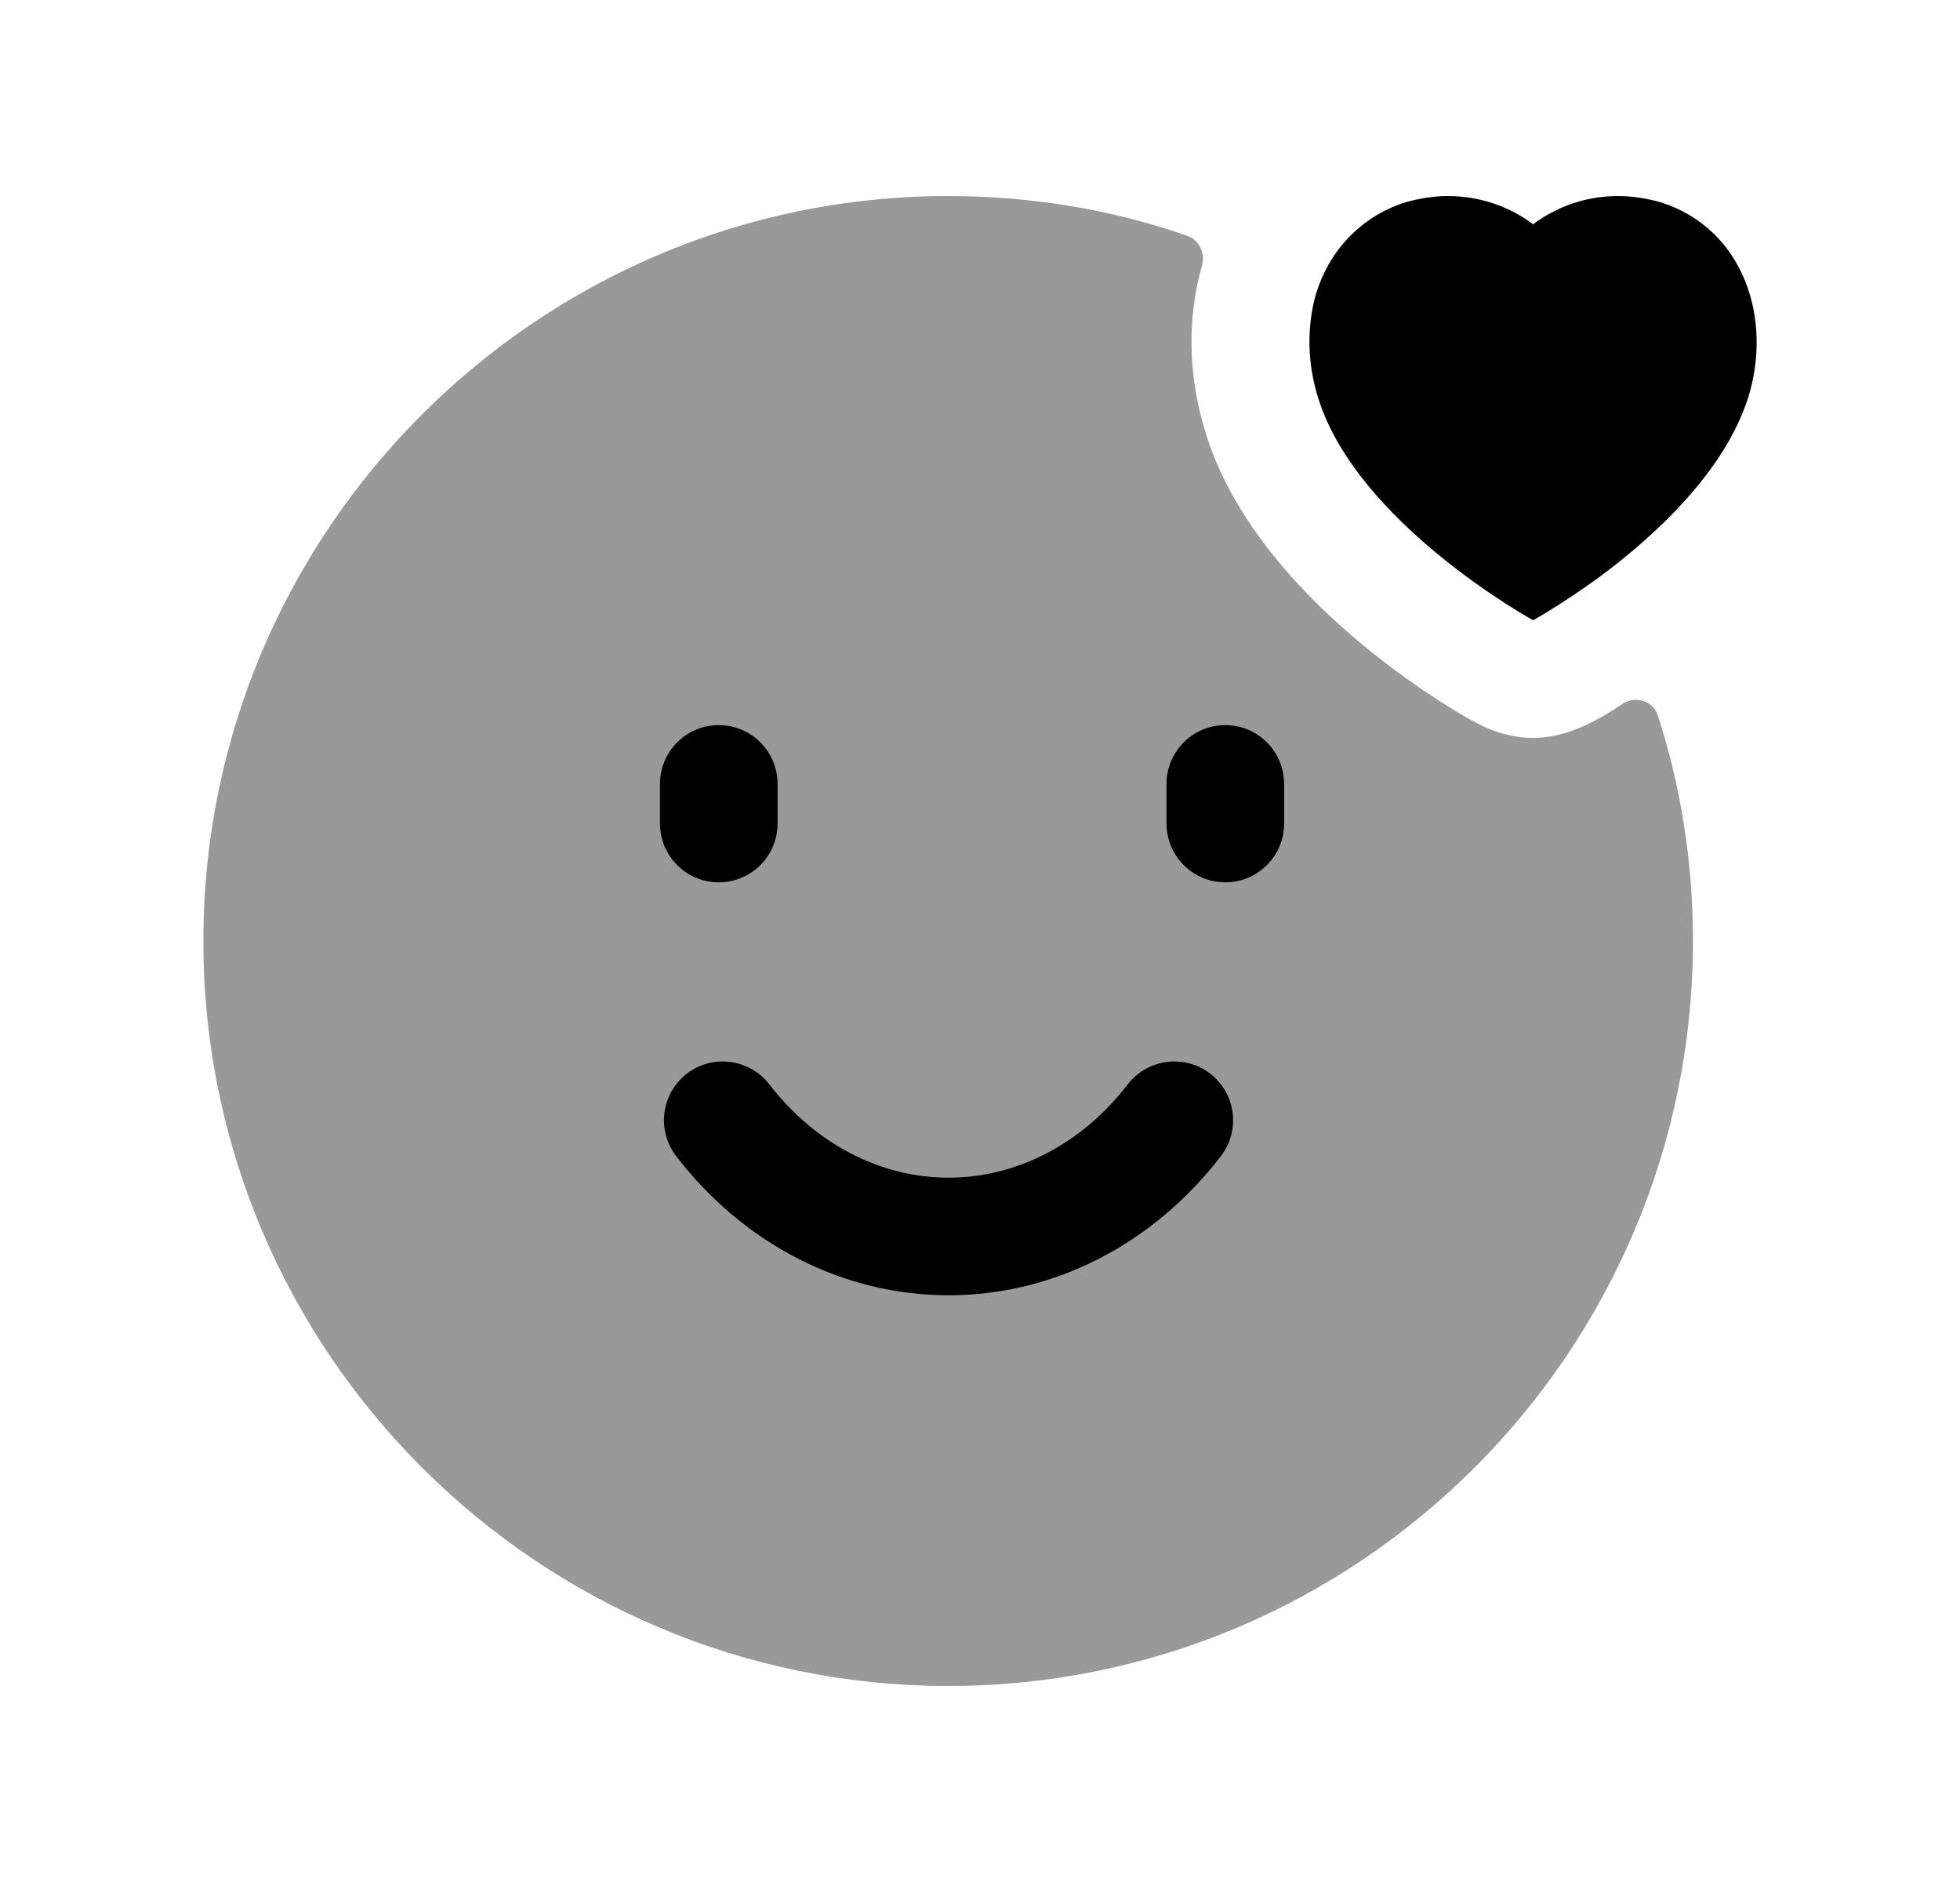 <svg width="25" height="24" viewBox="0 0 25 24" fill="none" xmlns="http://www.w3.org/2000/svg">
<path opacity="0.4" fill-rule="evenodd" clip-rule="evenodd" d="M19.554 9.41C19.304 9.41 19.054 9.34 18.834 9.22C18.544 9.07 16.044 7.64 15.384 5.54C15.149 4.798 15.142 4.056 15.33 3.393C15.375 3.234 15.3 3.061 15.144 3.007C14.191 2.674 13.159 2.5 12.094 2.5C6.864 2.5 2.594 6.76 2.594 12C2.594 17.24 6.864 21.5 12.094 21.5C17.334 21.5 21.594 17.24 21.594 12C21.594 10.999 21.44 10.028 21.145 9.122C21.083 8.934 20.857 8.867 20.692 8.978C20.348 9.21 19.969 9.41 19.554 9.41Z" fill="black"/>
<path fill-rule="evenodd" clip-rule="evenodd" d="M16.379 10.502C16.379 10.916 16.043 11.252 15.629 11.252C15.215 11.252 14.879 10.916 14.879 10.502V9.997C14.879 9.583 15.215 9.247 15.629 9.247C16.043 9.247 16.379 9.583 16.379 9.997V10.502Z" fill="black"/>
<path fill-rule="evenodd" clip-rule="evenodd" d="M15.573 14.743C14.705 15.871 13.44 16.518 12.099 16.518C10.758 16.518 9.492 15.871 8.624 14.743C8.372 14.415 8.434 13.944 8.762 13.691C9.09 13.439 9.56 13.502 9.814 13.829C10.395 14.585 11.228 15.018 12.099 15.018C12.97 15.018 13.803 14.585 14.384 13.829C14.635 13.502 15.108 13.439 15.436 13.691C15.764 13.944 15.825 14.415 15.573 14.743Z" fill="black"/>
<path fill-rule="evenodd" clip-rule="evenodd" d="M8.418 9.997C8.418 9.583 8.754 9.247 9.168 9.247C9.582 9.247 9.918 9.583 9.918 9.997V10.502C9.918 10.916 9.582 11.252 9.168 11.252C8.754 11.252 8.418 10.916 8.418 10.502V9.997Z" fill="black"/>
<path fill-rule="evenodd" clip-rule="evenodd" d="M21.185 2.58C21.005 2.53 20.825 2.5 20.635 2.5C20.255 2.5 19.875 2.62 19.555 2.86C19.235 2.62 18.855 2.5 18.465 2.5C18.285 2.5 18.105 2.53 17.925 2.58C17.335 2.77 16.945 3.22 16.785 3.75C16.665 4.17 16.675 4.64 16.815 5.08C17.315 6.68 19.555 7.91 19.555 7.91C19.555 7.91 19.915 7.71 20.385 7.37C21.075 6.86 21.985 6.04 22.295 5.08C22.615 4.07 22.245 2.92 21.185 2.58Z" fill="black"/>
</svg>